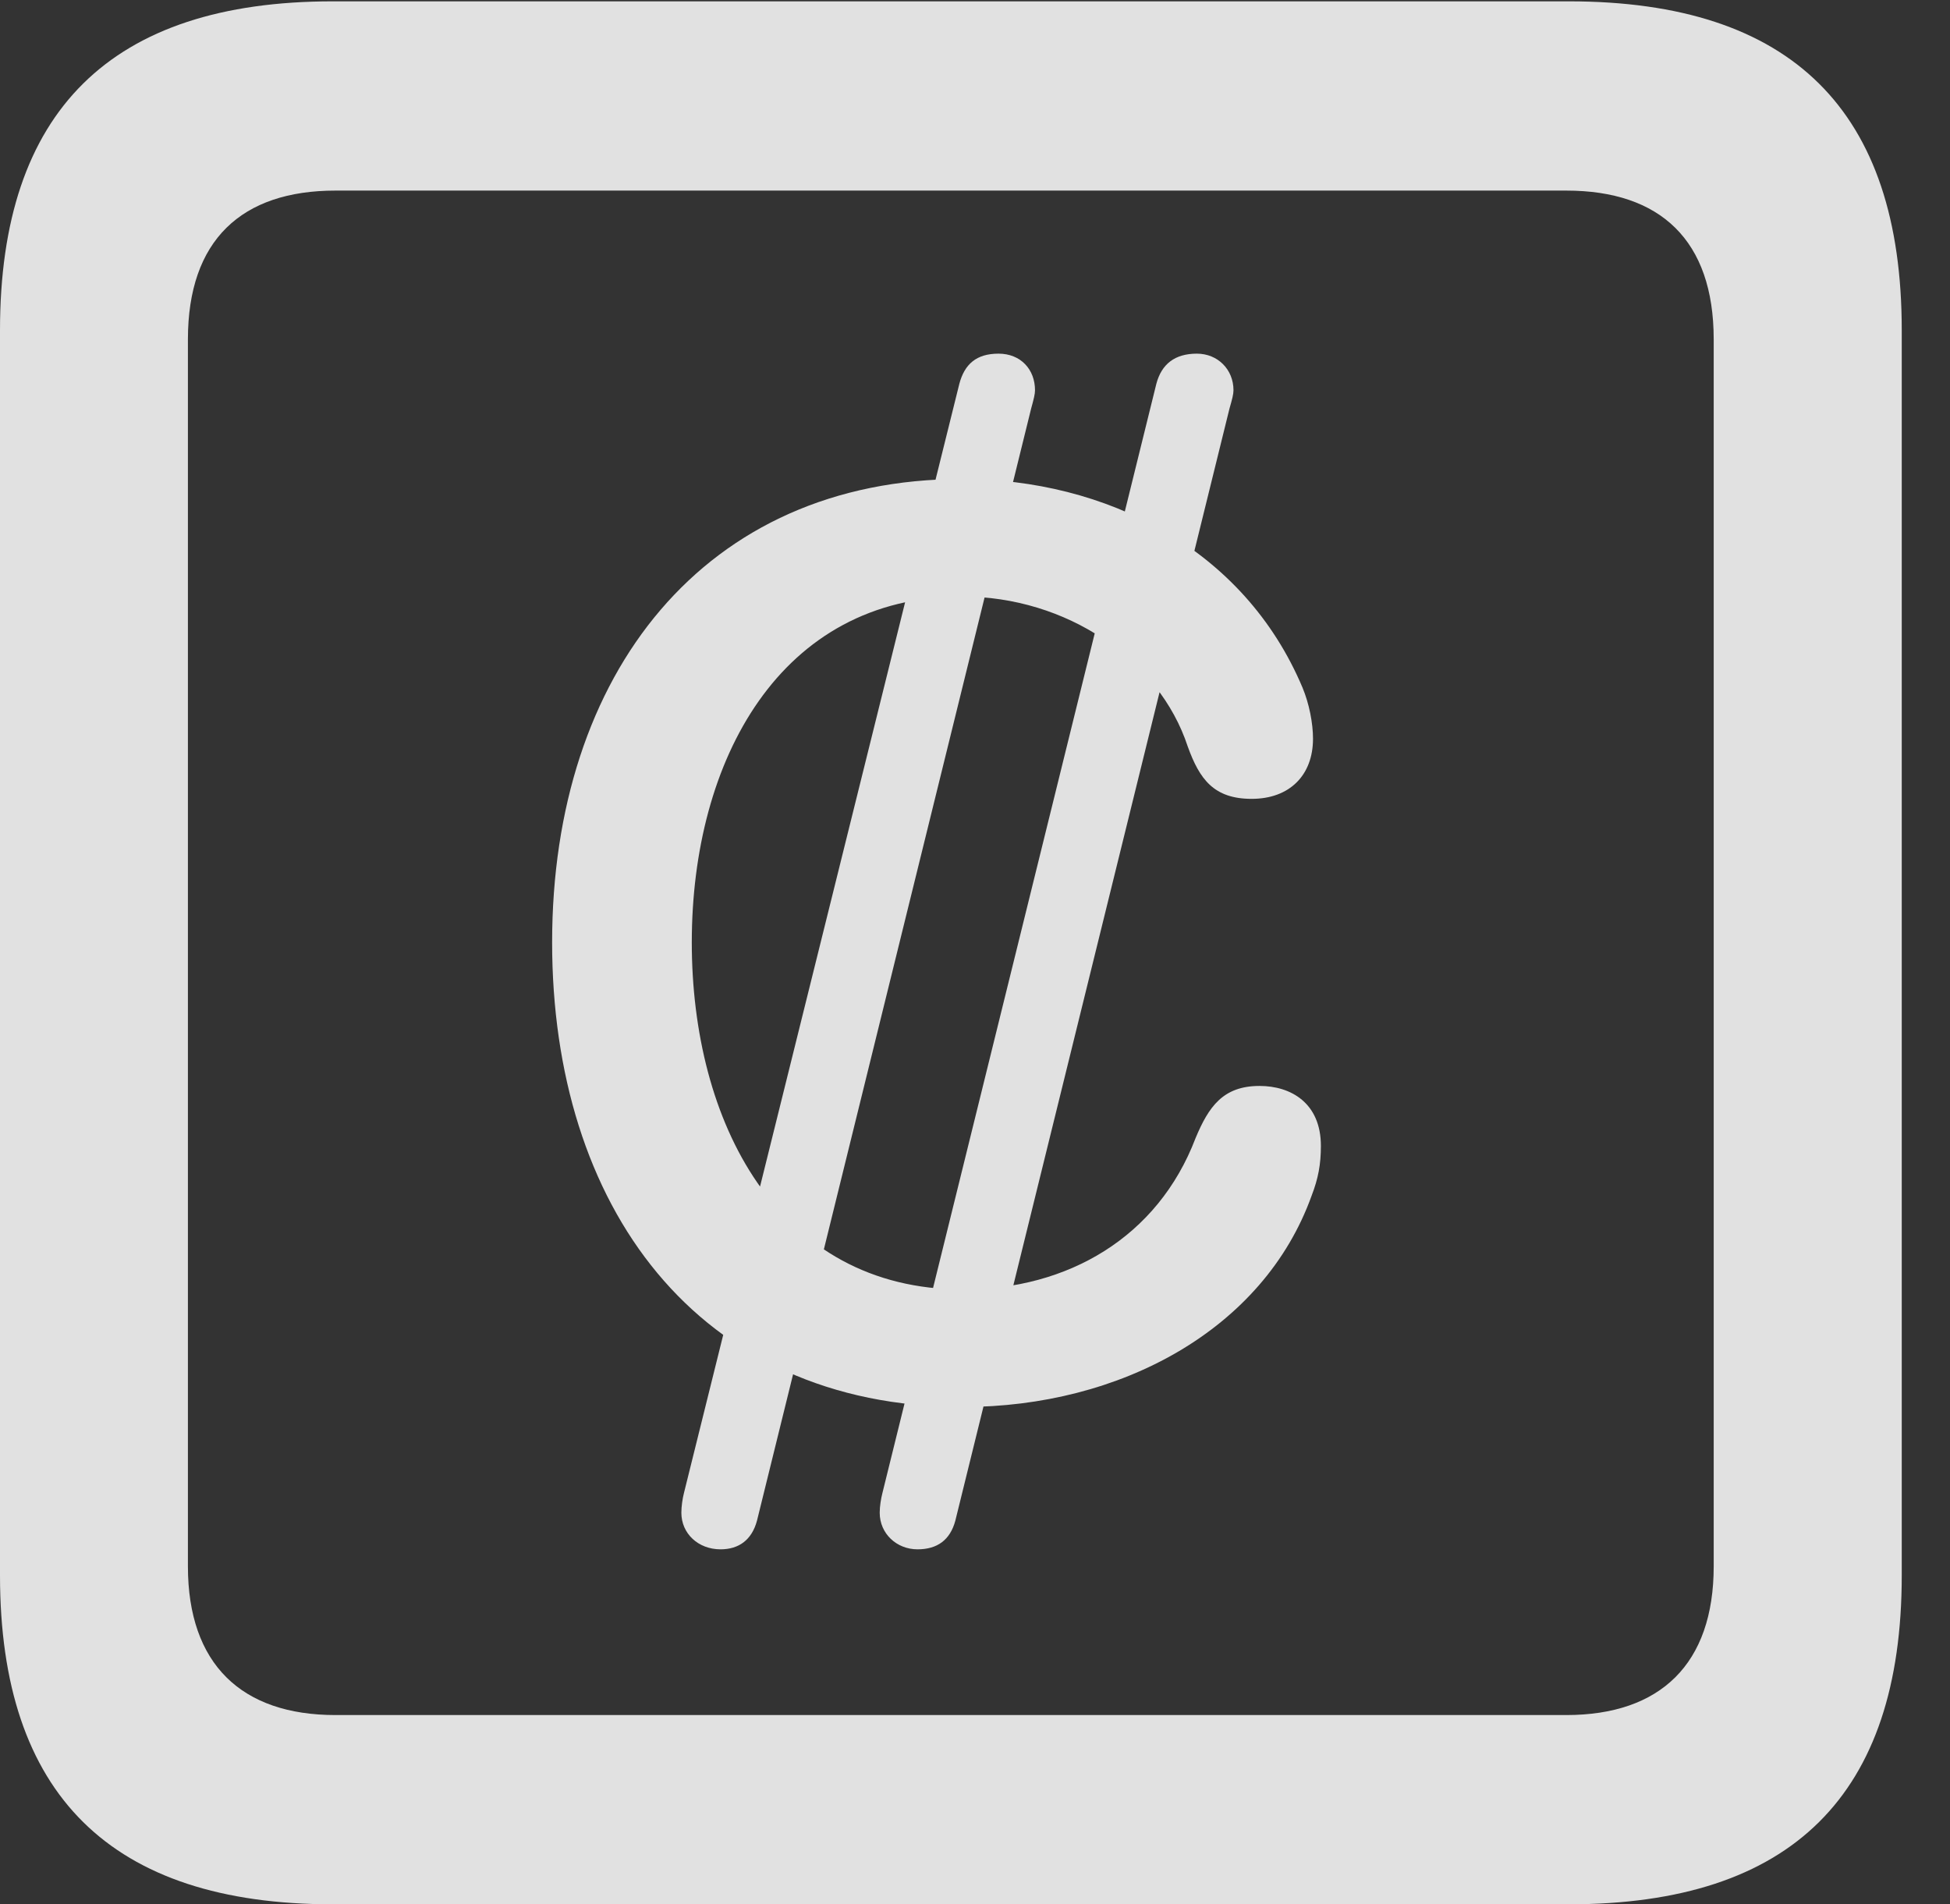 <?xml version="1.0" encoding="UTF-8"?>
<!--Generator: Apple Native CoreSVG 326-->
<!DOCTYPE svg
PUBLIC "-//W3C//DTD SVG 1.1//EN"
       "http://www.w3.org/Graphics/SVG/1.1/DTD/svg11.dtd">
<svg version="1.1" xmlns="http://www.w3.org/2000/svg" xmlns:xlink="http://www.w3.org/1999/xlink" viewBox="0 0 14.59 14.248">
 <rect x="0" y="0" width="14.59" height="14.248" fill="#333333" stroke="none"/>
 <g>
  <rect height="14.248" opacity="0" width="14.59" x="0" y="0"/>
  <path d="M2.49 14.248L11.738 14.248C13.408 14.248 14.229 13.428 14.229 11.787L14.229 2.471C14.229 0.83 13.408 0.01 11.738 0.01L2.49 0.01C0.83 0.01 0 0.83 0 2.471L0 11.787C0 13.428 0.83 14.248 2.49 14.248ZM2.51 12.832C1.807 12.832 1.406 12.451 1.406 11.719L1.406 2.539C1.406 1.797 1.807 1.426 2.51 1.426L11.719 1.426C12.422 1.426 12.822 1.797 12.822 2.539L12.822 11.719C12.822 12.451 12.422 12.832 11.719 12.832Z" fill="white" fill-opacity="0.85"/>
  <path d="M7.207 10.527C8.379 10.527 9.453 9.951 9.814 8.945C9.863 8.818 9.883 8.711 9.883 8.574C9.883 8.252 9.658 8.125 9.424 8.125C9.15 8.125 9.043 8.281 8.945 8.516C8.662 9.258 7.988 9.648 7.207 9.648C5.811 9.648 5.176 8.389 5.176 7.051C5.176 5.684 5.84 4.463 7.197 4.463C7.979 4.463 8.672 4.932 8.887 5.586C8.975 5.83 9.082 5.977 9.365 5.977C9.648 5.977 9.824 5.801 9.824 5.527C9.824 5.41 9.795 5.264 9.746 5.146C9.307 4.102 8.271 3.584 7.197 3.584C5.273 3.584 4.131 5.039 4.131 7.051C4.131 9.014 5.205 10.527 7.207 10.527ZM5.391 11.592C5.527 11.592 5.625 11.523 5.664 11.377L7.715 3.057C7.734 2.988 7.744 2.949 7.744 2.92C7.744 2.764 7.637 2.646 7.471 2.646C7.305 2.646 7.217 2.725 7.178 2.871L5.117 11.172C5.107 11.211 5.098 11.27 5.098 11.318C5.098 11.475 5.225 11.592 5.391 11.592ZM6.865 11.592C7.012 11.592 7.109 11.523 7.148 11.377L9.199 3.057C9.219 2.988 9.229 2.949 9.229 2.92C9.229 2.764 9.111 2.646 8.955 2.646C8.789 2.646 8.691 2.725 8.652 2.871L6.602 11.172C6.592 11.211 6.582 11.27 6.582 11.318C6.582 11.475 6.709 11.592 6.865 11.592Z" fill="white" fill-opacity="0.85"/>
 </g>
</svg>
